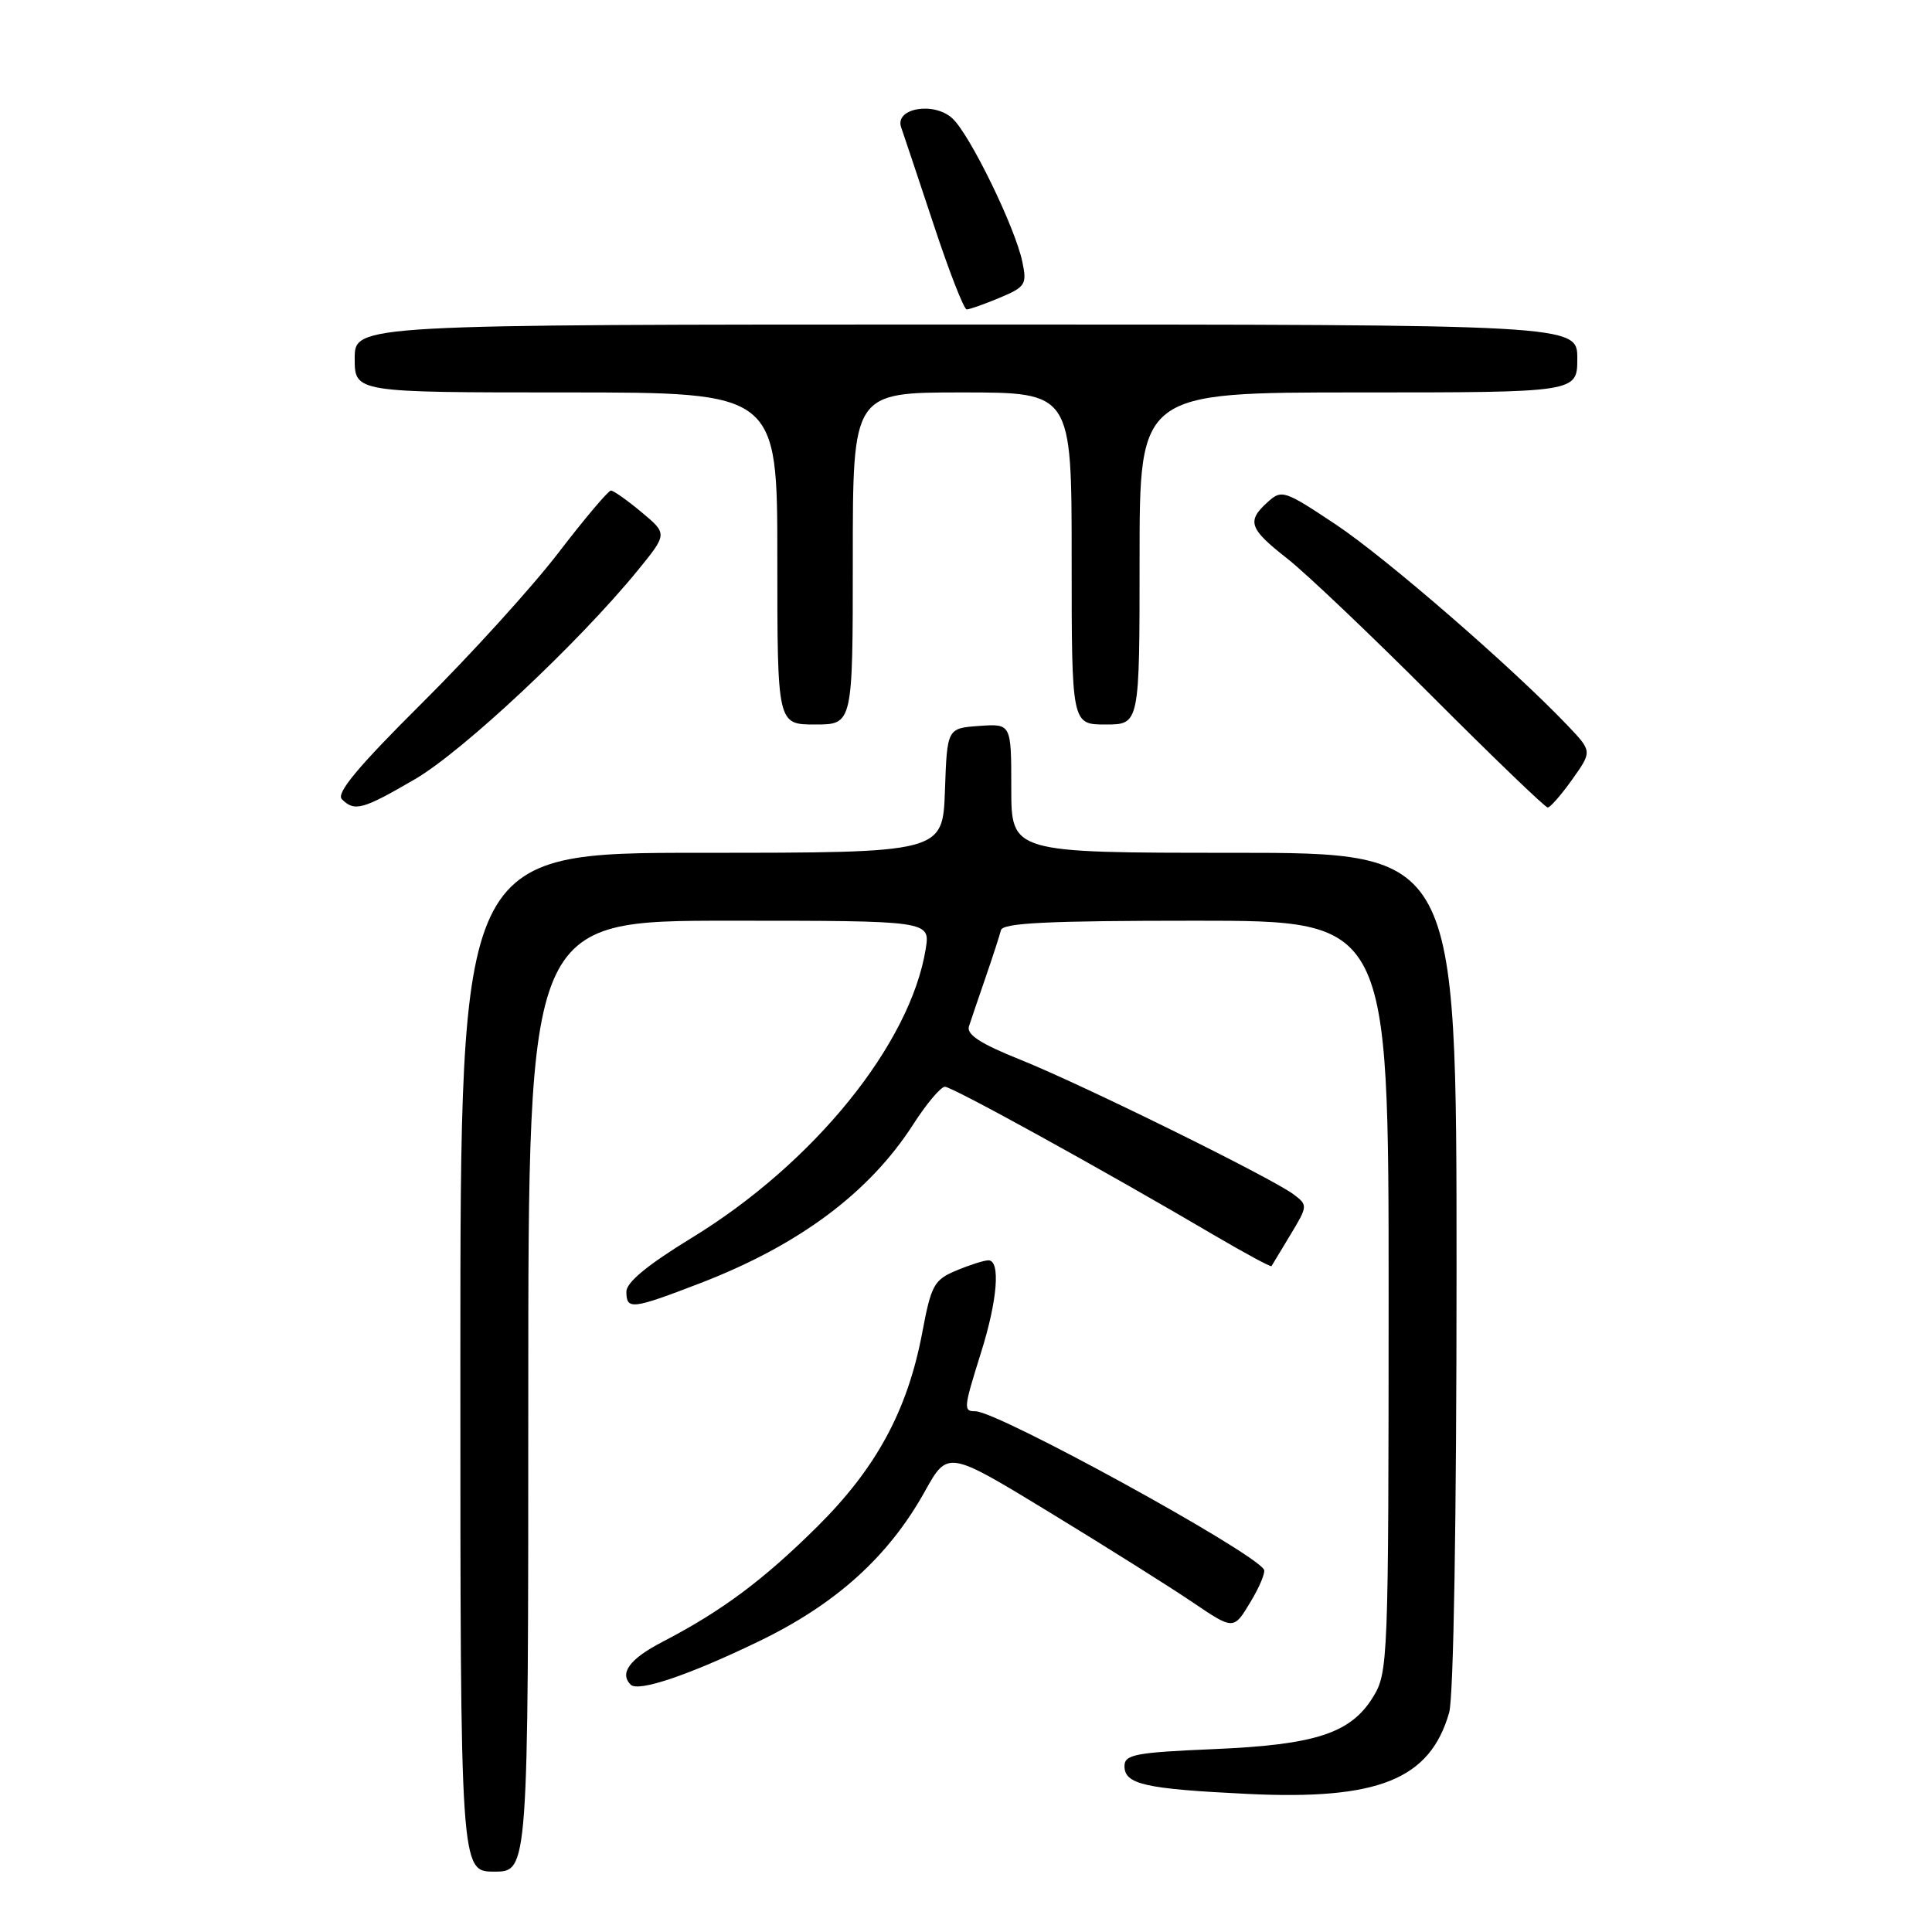 <?xml version="1.0" encoding="UTF-8" standalone="no"?>
<!DOCTYPE svg PUBLIC "-//W3C//DTD SVG 1.1//EN" "http://www.w3.org/Graphics/SVG/1.1/DTD/svg11.dtd" >
<svg xmlns="http://www.w3.org/2000/svg" xmlns:xlink="http://www.w3.org/1999/xlink" version="1.1" viewBox="0 0 256 256">
 <g >
 <path fill="currentColor"
d=" M 70.00 185.00 C 70.00 122.00 70.00 122.00 96.63 122.00 C 123.26 122.00 123.26 122.00 122.66 125.75 C 120.62 138.34 107.83 154.14 91.66 164.02 C 85.82 167.59 83.00 169.91 83.00 171.15 C 83.00 173.60 83.73 173.51 92.83 170.01 C 105.93 164.95 115.21 158.02 121.03 148.95 C 122.78 146.23 124.66 144.00 125.21 144.00 C 126.19 144.00 146.16 155.01 160.90 163.68 C 164.97 166.07 168.38 167.91 168.48 167.77 C 168.57 167.62 169.71 165.75 170.99 163.61 C 173.29 159.80 173.30 159.69 171.42 158.27 C 168.49 156.07 143.44 143.72 135.21 140.42 C 129.92 138.30 128.05 137.09 128.39 136.00 C 128.66 135.18 129.65 132.25 130.60 129.50 C 131.55 126.75 132.46 123.94 132.63 123.25 C 132.87 122.29 138.87 122.00 158.47 122.00 C 184.00 122.00 184.00 122.00 184.00 171.75 C 183.99 219.89 183.93 221.61 181.97 224.81 C 179.01 229.67 174.35 231.20 160.75 231.77 C 150.43 232.21 149.00 232.49 149.00 234.02 C 149.00 236.43 151.69 237.04 165.23 237.70 C 182.63 238.55 189.48 235.80 192.02 226.93 C 192.61 224.88 193.00 201.36 193.00 168.26 C 193.00 113.00 193.00 113.00 163.50 113.00 C 134.00 113.00 134.00 113.00 134.00 104.44 C 134.00 95.89 134.00 95.89 129.75 96.19 C 125.50 96.50 125.50 96.50 125.21 104.75 C 124.92 113.00 124.92 113.00 92.96 113.00 C 61.00 113.00 61.00 113.00 61.00 180.50 C 61.00 248.00 61.00 248.00 65.50 248.00 C 70.00 248.00 70.00 248.00 70.00 185.00 Z  M 100.50 217.51 C 110.75 212.57 117.73 206.27 122.54 197.63 C 125.58 192.17 125.58 192.17 139.04 200.37 C 146.44 204.88 154.97 210.24 157.98 212.28 C 163.46 215.99 163.46 215.99 165.67 212.31 C 166.90 210.29 167.71 208.33 167.48 207.97 C 165.97 205.52 132.21 187.00 129.25 187.00 C 127.63 187.00 127.66 186.66 130.01 179.16 C 132.18 172.25 132.59 167.00 130.97 167.00 C 130.40 167.00 128.49 167.61 126.72 168.35 C 123.77 169.58 123.39 170.27 122.21 176.54 C 120.26 186.87 116.15 194.48 108.31 202.27 C 101.15 209.37 95.64 213.48 87.75 217.57 C 83.44 219.81 82.04 221.70 83.57 223.23 C 84.57 224.23 91.25 221.98 100.50 217.51 Z  M 54.98 103.25 C 61.34 99.54 76.64 85.20 84.48 75.61 C 88.45 70.74 88.45 70.74 85.01 67.87 C 83.12 66.29 81.29 65.00 80.95 65.00 C 80.61 65.00 77.47 68.71 73.99 73.25 C 70.51 77.79 62.38 86.74 55.93 93.15 C 47.42 101.61 44.51 105.11 45.30 105.90 C 46.98 107.58 48.04 107.29 54.98 103.25 Z  M 208.33 103.28 C 210.97 99.56 210.97 99.56 207.74 96.16 C 200.44 88.49 183.62 73.90 176.99 69.49 C 170.15 64.94 169.83 64.84 167.95 66.55 C 165.17 69.06 165.52 70.06 170.55 74.00 C 173.01 75.92 181.65 84.14 189.75 92.25 C 197.85 100.36 204.75 107.00 205.08 107.00 C 205.41 107.00 206.87 105.33 208.33 103.28 Z  M 113.00 74.00 C 113.00 52.00 113.00 52.00 127.50 52.00 C 142.00 52.00 142.00 52.00 142.00 74.00 C 142.00 96.00 142.00 96.00 146.50 96.00 C 151.00 96.00 151.00 96.00 151.00 74.00 C 151.00 52.00 151.00 52.00 180.00 52.00 C 209.00 52.00 209.00 52.00 209.00 47.50 C 209.00 43.00 209.00 43.00 128.00 43.00 C 47.00 43.00 47.00 43.00 47.00 47.50 C 47.00 52.00 47.00 52.00 75.00 52.00 C 103.00 52.00 103.00 52.00 103.00 74.00 C 103.00 96.00 103.00 96.00 108.00 96.00 C 113.00 96.00 113.00 96.00 113.00 74.00 Z  M 132.45 39.46 C 135.88 38.02 136.09 37.69 135.47 34.71 C 134.52 30.12 128.48 17.75 126.18 15.67 C 123.70 13.42 118.51 14.35 119.41 16.88 C 119.72 17.77 121.66 23.56 123.71 29.75 C 125.75 35.94 127.73 41.00 128.09 41.00 C 128.46 41.00 130.42 40.31 132.45 39.46 Z "/>
</g>
</svg>